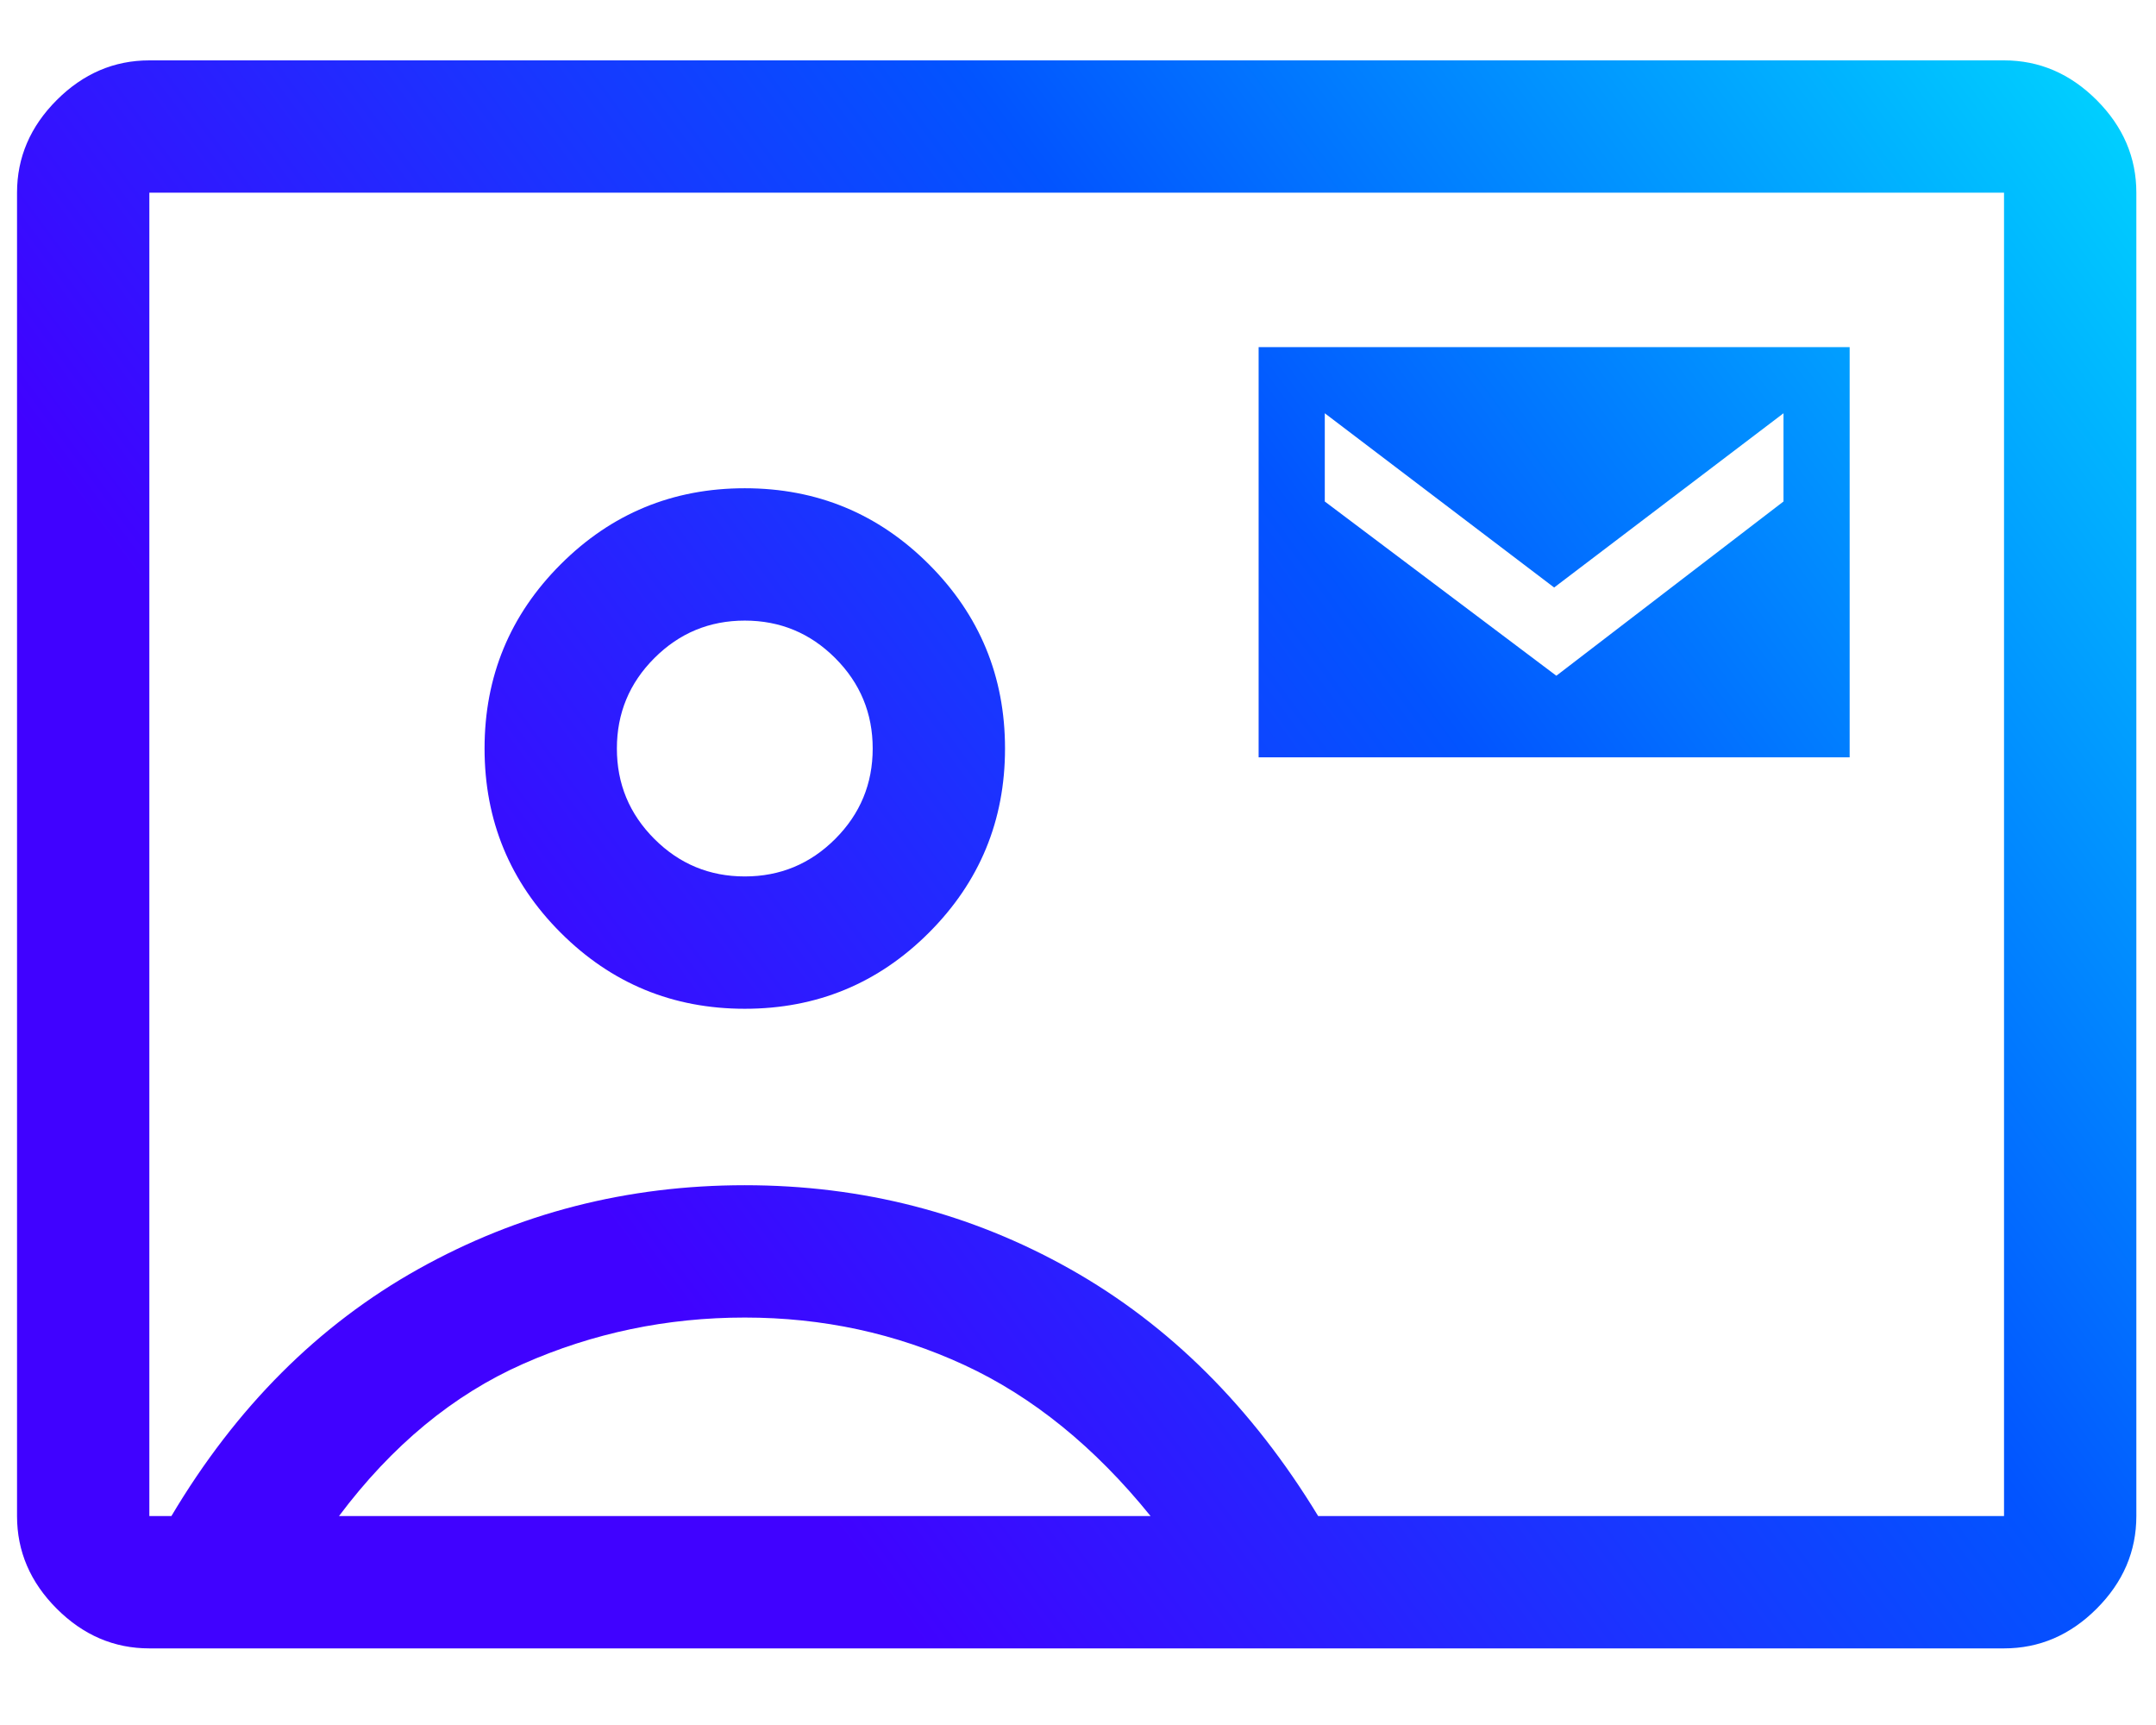 <?xml version="1.0" encoding="UTF-8" standalone="no"?>
<svg
   height="400"
   width="500"
   version="1.1"
   id="svg4"
   xmlns:xlink="http://www.w3.org/1999/xlink"
   xmlns="http://www.w3.org/2000/svg"
   xmlns:svg="http://www.w3.org/2000/svg">
  <defs
     id="defs8">
    <linearGradient
       id="linearGradient1167">
      <stop
         style="stop-color:#4002ff;stop-opacity:1;"
         offset="0.263"
         id="stop1163" />
      <stop
         style="stop-color:#0254ff;stop-opacity:1;"
         offset="0.643"
         id="stop4801" />
      <stop
         style="stop-color:#00d1ff;stop-opacity:1;"
         offset="1"
         id="stop1165" />
    </linearGradient>
    <linearGradient
       xlink:href="#linearGradient1167"
       id="linearGradient1169"
       x1="13.878"
       y1="370.849"
       x2="490.478"
       y2="19.401"
       gradientUnits="userSpaceOnUse"
       gradientTransform="translate(0,2)" />
  </defs>
  <path
     d="m 34.636,382.236 q -12.275,0 -21.48,-9.206 Q 3.95,363.824 3.95,351.549 V 44.686 Q 3.95,32.412 13.156,23.206 22.362,14 34.636,14 H 464.756 q 12.275,0 21.48,9.206 9.206,9.206 9.206,21.48 V 351.549 q 0,12.275 -9.206,21.48 -9.206,9.206 -21.48,9.206 z M 305.699,351.549 H 464.756 V 44.686 H 34.636 V 351.549 h 5.114 q 22.503,-37.846 57.281,-57.281 34.778,-19.435 75.693,-19.435 40.915,0 75.437,19.435 34.522,19.435 57.537,57.281 z M 172.725,233.918 q 25.06,0 42.705,-17.645 17.645,-17.645 17.645,-42.705 0,-25.06 -17.645,-42.705 -17.645,-17.645 -42.705,-17.645 -25.06,0 -42.705,17.645 -17.645,17.645 -17.645,42.705 0,25.06 17.645,42.705 17.645,17.645 42.705,17.645 z M 291.89,175.615 H 428.955 V 80.487 H 291.89 Z m 69.044,-18.923 -53.701,-40.404 V 95.83 l 53.19,40.404 53.19,-40.404 v 20.458 z M 78.62,351.549 H 266.829 q -19.435,-24.038 -43.217,-35.034 -23.782,-10.996 -50.888,-10.996 -27.106,0 -51.4,10.74 -24.293,10.74 -42.705,35.289 z M 172.725,203.232 q -12.275,0 -20.969,-8.694 -8.694,-8.694 -8.694,-20.969 0,-12.275 8.694,-20.969 8.694,-8.694 20.969,-8.694 12.275,0 20.969,8.694 8.694,8.694 8.694,20.969 0,12.275 -8.694,20.969 -8.694,8.694 -20.969,8.694 z m 77.227,-5.114 z"
     id="path2"
     style="fill:url(#linearGradient1169);fill-opacity:1;stroke:#000000;stroke-width:0;stroke-dasharray:none;stroke-opacity:1" />
</svg>
